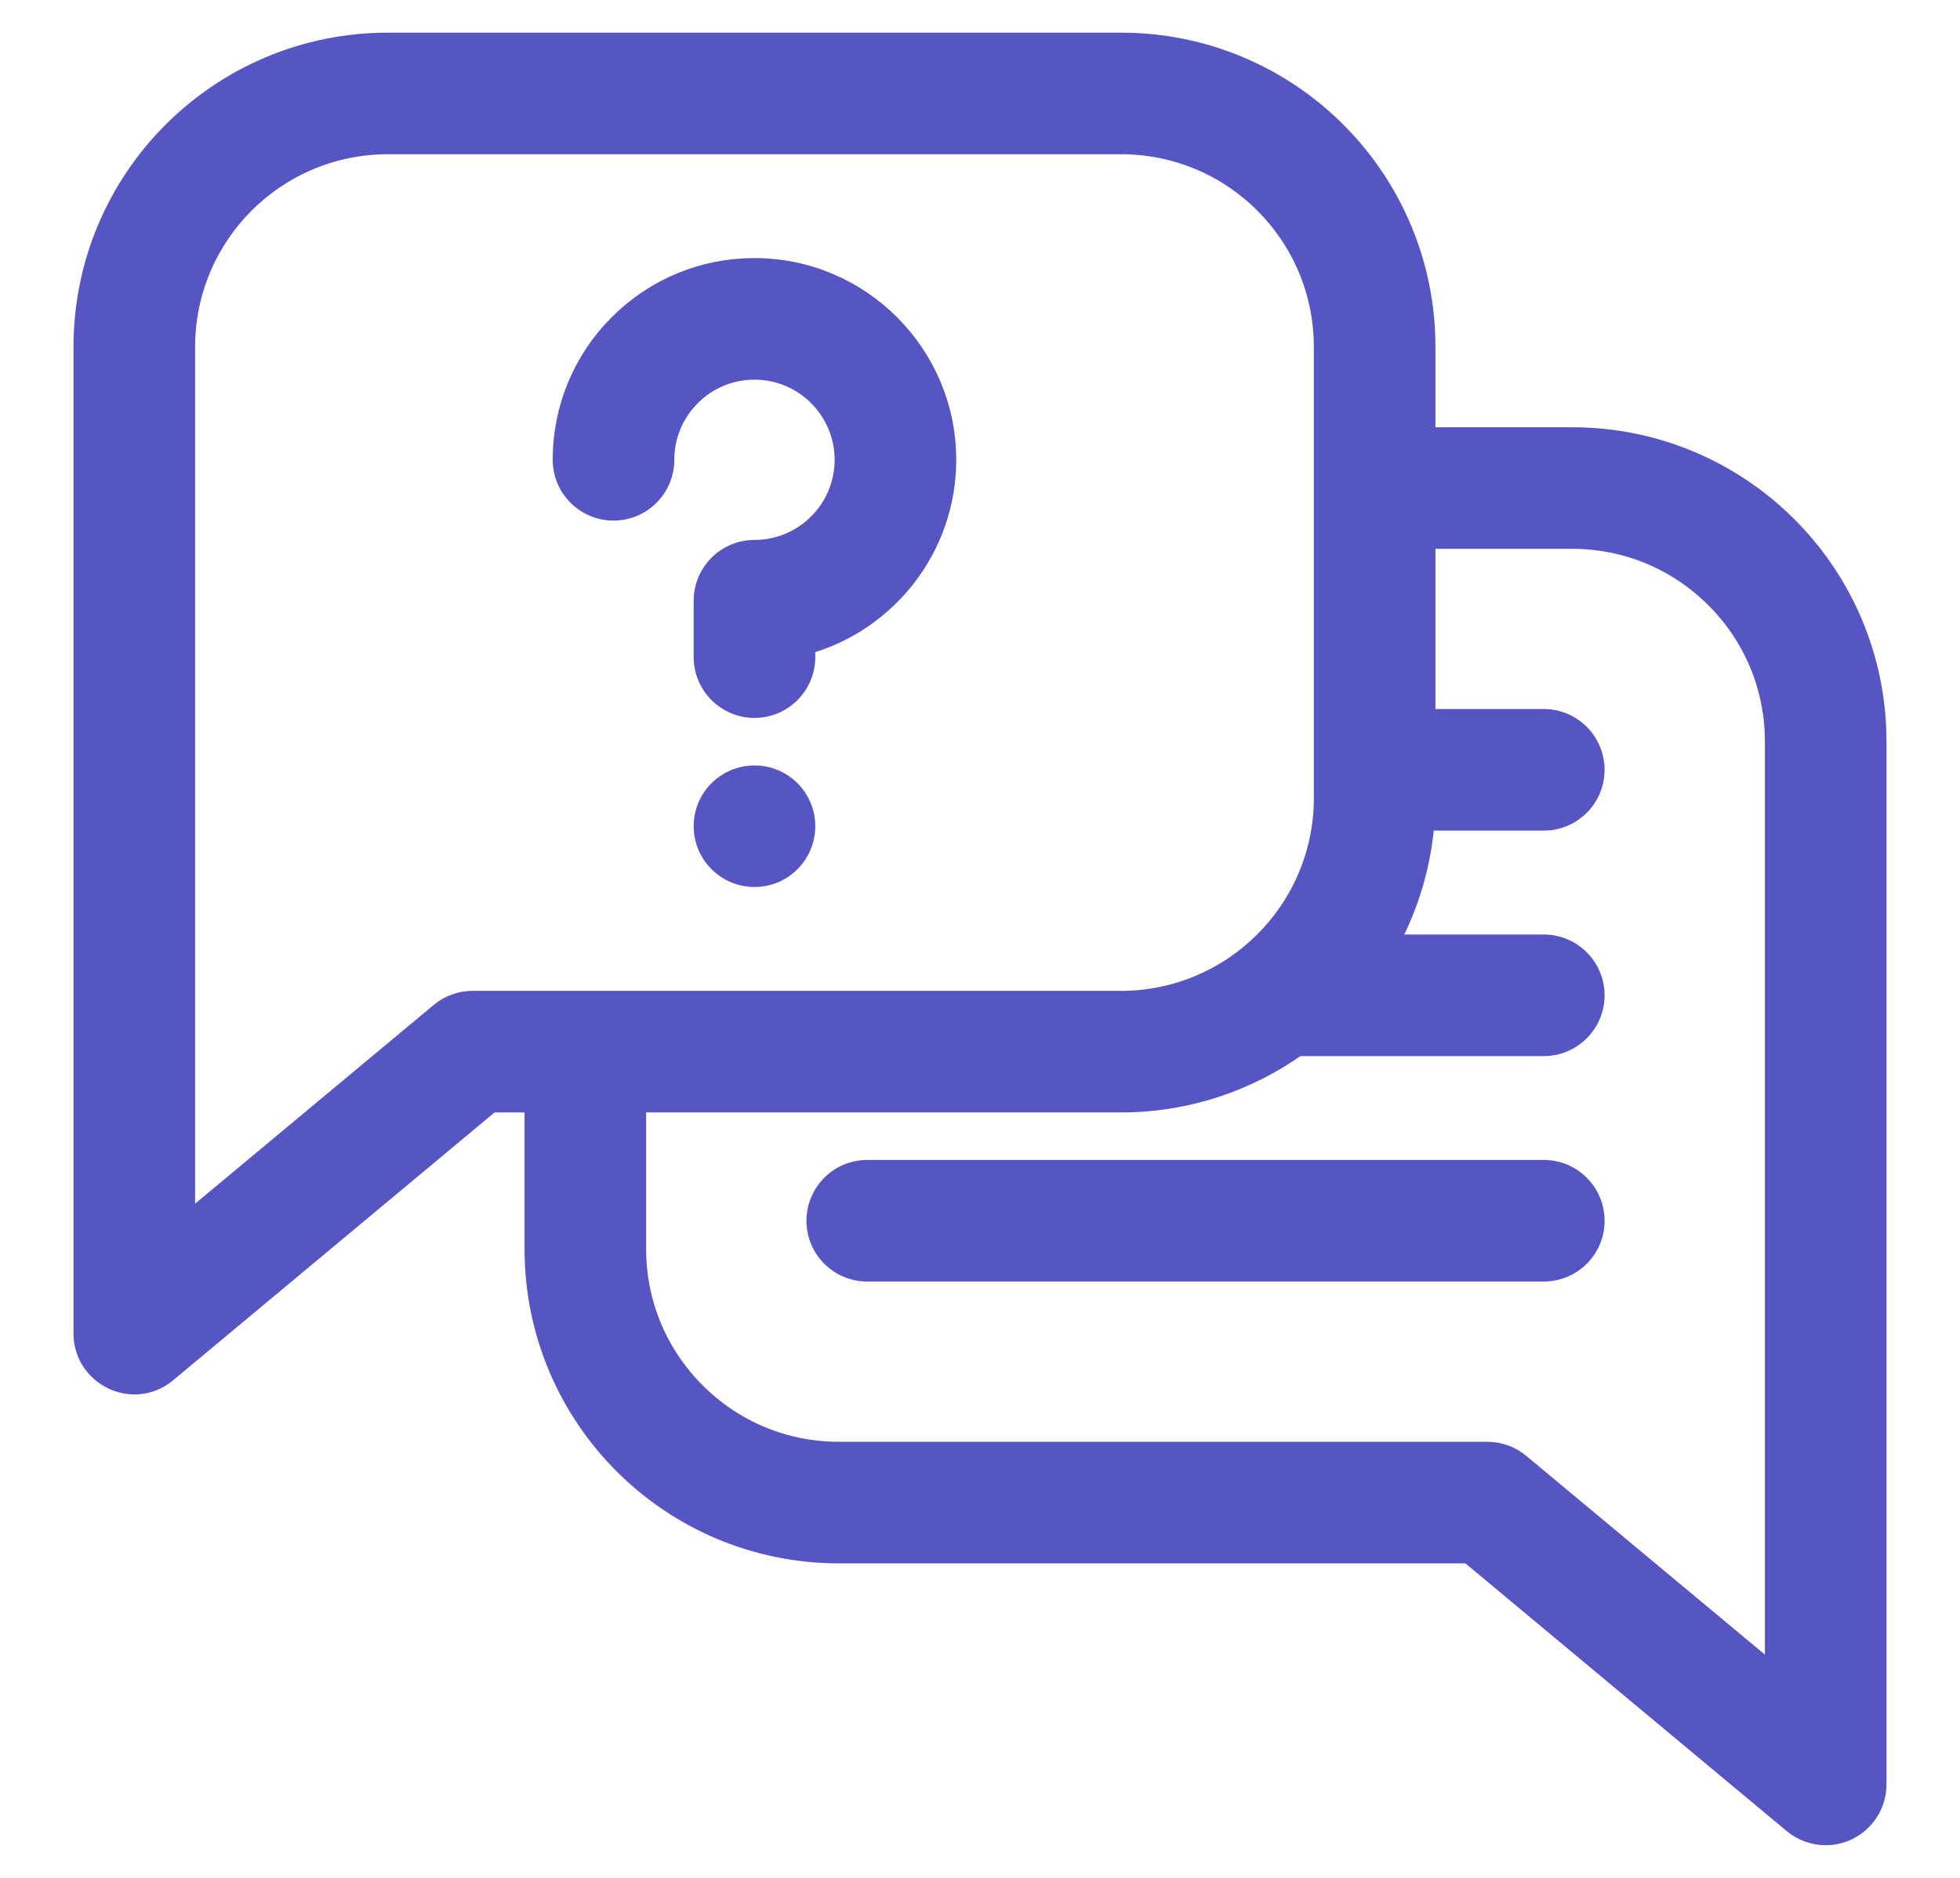 <svg width="24" height="23" viewBox="0 0 24 23" fill="none" xmlns="http://www.w3.org/2000/svg">
<path d="M9.883 10.119C9.883 10.475 9.595 10.764 9.239 10.764C8.883 10.764 8.594 10.475 8.594 10.119C8.594 9.763 8.883 9.475 9.239 9.475C9.595 9.475 9.883 9.763 9.883 10.119Z" fill="#5755C4" stroke="#5755C4" stroke-width="0.2"/>
<path d="M19.249 5.333H17.477V4.251C17.477 2.179 15.801 0.5 13.726 0.5H4.751C2.679 0.5 1 2.176 1 4.251V16.333C1 16.871 1.632 17.182 2.057 16.828L6.02 13.525H6.523V15.297C6.523 17.369 8.199 19.048 10.274 19.048H17.98L21.943 22.351C22.059 22.447 22.205 22.5 22.356 22.5C22.71 22.5 23 22.212 23 21.855V9.084C23 7.012 21.324 5.333 19.249 5.333ZM5.787 12.236C5.636 12.236 5.49 12.289 5.374 12.386L2.289 14.956V4.251C2.289 2.891 3.389 1.789 4.751 1.789H13.726C15.086 1.789 16.188 2.889 16.188 4.251V9.774C16.188 11.132 15.084 12.236 13.726 12.236H5.787ZM21.711 20.479L18.626 17.909C18.51 17.812 18.364 17.759 18.213 17.759H10.274C9.616 17.759 8.998 17.503 8.533 17.038C8.068 16.573 7.812 15.955 7.812 15.297V13.525H13.726C14.532 13.525 15.28 13.269 15.892 12.835H18.904C19.259 12.835 19.548 12.546 19.548 12.19C19.548 11.835 19.259 11.546 18.904 11.546H17.032C17.277 11.09 17.424 10.589 17.465 10.073H18.904C19.259 10.073 19.548 9.785 19.548 9.429C19.548 9.073 19.259 8.784 18.904 8.784H17.477V6.622H19.249C19.907 6.622 20.525 6.878 20.99 7.343C21.455 7.808 21.711 8.426 21.711 9.084V20.479Z" fill="#5755C4" stroke="#5755C4" stroke-width="0.2"/>
<path d="M8.157 5.631C8.157 5.342 8.27 5.071 8.474 4.867C8.678 4.663 8.949 4.55 9.239 4.55C9.835 4.55 10.32 5.036 10.32 5.632C10.32 6.228 9.835 6.713 9.239 6.713C8.883 6.713 8.594 7.002 8.594 7.358V8.048C8.594 8.404 8.883 8.693 9.239 8.693C9.595 8.693 9.883 8.404 9.883 8.048V7.913C10.878 7.632 11.609 6.715 11.609 5.632C11.609 4.325 10.546 3.261 9.238 3.261C8.605 3.261 8.01 3.508 7.562 3.955C7.115 4.403 6.868 4.998 6.868 5.631V5.632C6.868 5.988 7.157 6.276 7.513 6.276C7.869 6.276 8.157 5.987 8.157 5.631ZM18.904 14.307H10.619C10.263 14.307 9.975 14.596 9.975 14.952C9.975 15.308 10.263 15.596 10.619 15.596H18.904C19.26 15.596 19.548 15.308 19.548 14.952C19.548 14.596 19.26 14.307 18.904 14.307Z" fill="#5755C4" stroke="#5755C4" stroke-width="0.2"/>
</svg>
